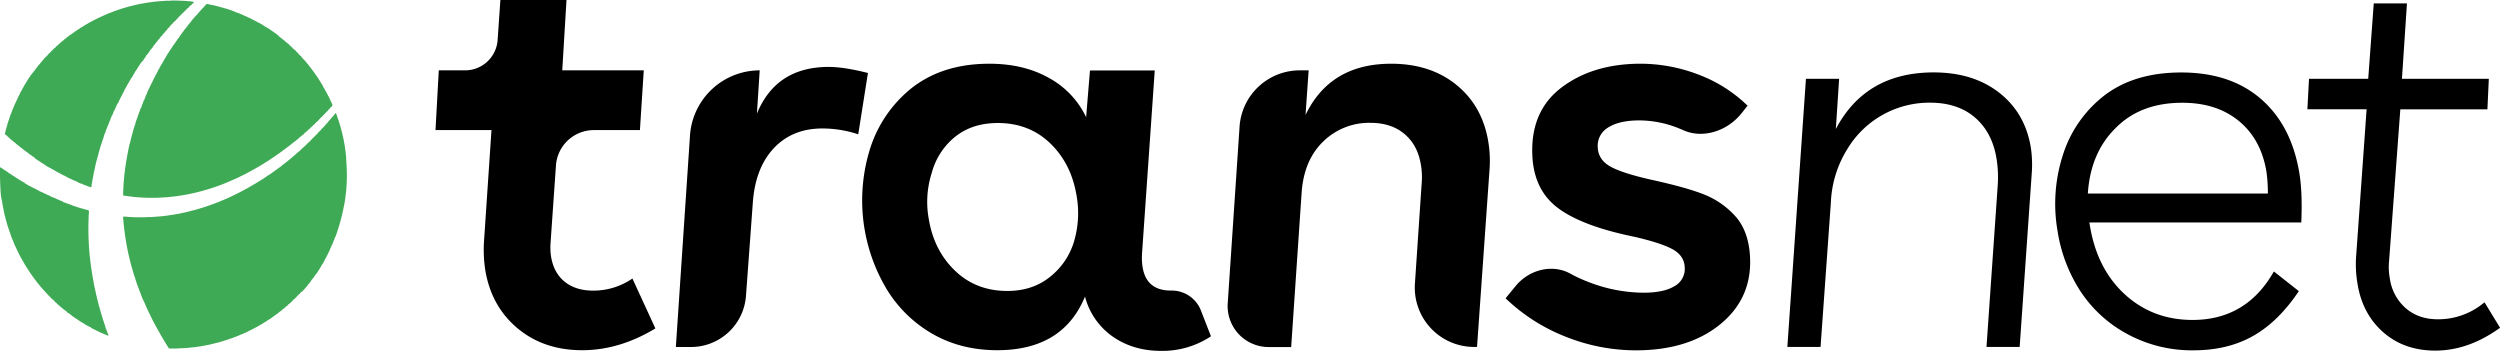 <svg xmlns="http://www.w3.org/2000/svg" viewBox="0 0 1237.33 173.59"><defs><style>.cls-1{fill:#3faa55;}</style></defs><g id="Layer_2" data-name="Layer 2"><g id="Layer_1-2" data-name="Layer 1"><path d="M217.17,34.82h13a16.15,16.15,0,0,0,16.12-15L247.66,0h32.72l-2.1,34.82h40.34l-1.9,29.57h-22.8a18.8,18.8,0,0,0-18.76,17.5l-2.65,38a30.75,30.75,0,0,0,.21,7q1.32,8.15,6.77,12.55t14.11,4.4A34,34,0,0,0,313,137.85l11.37,24.7q-17.83,10.78-36.22,10.78-19.07,0-32.07-10.91t-15.93-28.91a66.36,66.36,0,0,1-.59-14.19l3.69-54.93H215.54Z"/><path d="M376,34.82h0l-1.38,21.42q9.51-23.11,35.53-23.12,7.5,0,19.42,3l-4.8,30.35a57.09,57.09,0,0,0-17.68-2.89q-14.85,0-24,9.66T372.63,99.87l-3.42,46.56A27.32,27.32,0,0,1,342,171.75H334.5l7-104.67A34.58,34.58,0,0,1,376,34.82Z"/><path d="M438.92,143.24a85.61,85.61,0,0,1-8.37-69.39,62.53,62.53,0,0,1,20.93-30.48q15.3-11.83,38.16-11.83,17,0,29.45,7A43.27,43.27,0,0,1,537.56,58l1.9-23.13h32.06l-6.3,90.68a30.6,30.6,0,0,0,.3,6.7q1.88,11.56,14,11.56h.08a15.47,15.47,0,0,1,14.68,9.63l5.07,13a43.42,43.42,0,0,1-24.71,7.22q-13.68,0-23.81-7A34.81,34.81,0,0,1,537,146.79q-10.93,26.53-43.39,26.54-17.88,0-31.92-8A63.51,63.51,0,0,1,438.92,143.24Zm22.2-57.56a47,47,0,0,0-1.46,22.6q2.54,15.64,13,25.69T498.58,144q12.48,0,21.14-7a35.07,35.07,0,0,0,11.87-17.54A49.36,49.36,0,0,0,532.86,97q-2.58-15.9-13-26t-26-10.12q-12.5,0-21,6.7A34.37,34.37,0,0,0,461.12,85.68Z"/><path d="M643.28,34.82h4.41L646.15,56.9q12.18-25.36,42.4-25.36,19.44,0,32.33,10.51T736.63,70.3a57.58,57.58,0,0,1,.6,13.41l-6.2,88h-1.45a29.35,29.35,0,0,1-29.29-31.32l3.32-49.36a36.29,36.29,0,0,0-.36-9.46q-1.57-9.73-8.12-15.25t-16.8-5.52a32.43,32.43,0,0,0-23.52,9.33q-9.59,9.33-10.62,25.63l-5.15,76H627.87a20.27,20.27,0,0,1-20.23-21.62l5.86-87.46A29.85,29.85,0,0,1,643.28,34.82Z"/><path d="M864.92,52.3,862,56c-7.16,9-19.24,12.72-28.79,8.48-.69-.31-1.39-.61-2.11-.89a52.78,52.78,0,0,0-19.63-4q-10,0-15.48,3.48a10.47,10.47,0,0,0-5.21,9.92q.29,6.18,6.41,9.53t21,6.64q16.59,3.68,25.22,7.09a41.29,41.29,0,0,1,15.12,10.38q7,7.5,7.63,20.77.93,20.37-14.86,33.18t-41.67,12.81a93.87,93.87,0,0,1-34.47-6.64,90.56,90.56,0,0,1-30-19.12l4.92-6c7-8.52,18.58-11,27.24-6.14a68,68,0,0,0,8.67,4,76.09,76.09,0,0,0,27.51,5.38q9.86,0,15.23-3.22a9.73,9.73,0,0,0,5.09-9.39q-.26-5.65-5.85-8.81t-19.27-6.3q-25.73-5.27-37.63-14.2T758.41,77q-1-21.95,14.38-33.64t38.76-11.83A80.3,80.3,0,0,1,840.84,37,70.21,70.21,0,0,1,864.92,52.3Z"/><path d="M893.82,39h16.42l-1.62,24.84q14.77-28,48.42-28,19.58,0,32.45,10.06t15.66,27.27a58.05,58.05,0,0,1,.4,13l-5.95,85.54H983.18l5.55-79.89a57.9,57.9,0,0,0-.58-13.28q-2.11-13-10.66-20.37t-22.36-7.35a47.37,47.37,0,0,0-40.77,22.86,54.17,54.17,0,0,0-8.21,26.68l-5.1,71.35H884.62Z"/><path d="M1018.33,114.2a78.45,78.45,0,0,1,2.74-37.72,60,60,0,0,1,20.54-29.3q14.85-11.31,38-11.31,24.32,0,39.46,13.15t19,36.92q1.54,9.47.91,24.18H1034.09l.22,1.32q3.5,21.56,17.32,34.23t33.53,12.68q26.67,0,40.25-24l12.35,9.73q-10,15-22.55,22.14t-29.46,7.16a67,67,0,0,1-32.77-8,63.89,63.89,0,0,1-23.29-21.22A76,76,0,0,1,1018.33,114.2Zm28.8-50.86q-12.48,12.22-13.79,32.46h89.1a75,75,0,0,0-.68-10.65q-2.62-16.16-13.62-25.23t-28.09-9.06Q1059.43,50.86,1047.13,63.34Z"/><path d="M1142.8,39h29.31l2.74-37.32h16.43L1188.8,39h43l-.7,15.11H1188l-5.56,75a29.94,29.94,0,0,0,.36,8.67,23.85,23.85,0,0,0,7.84,14.72q6.35,5.52,15.94,5.52a35.34,35.34,0,0,0,23.08-8.41l7.7,12.61q-15.64,11.31-32.07,11.3-15.37,0-25.72-9.06t-12.77-24.05a57.55,57.55,0,0,1-.74-12.62l5.25-73.72H1142Z"/><path class="cls-1" d="M166,56.06h.27c.58,1.35,1,2.76,1.48,4.15A81.16,81.16,0,0,1,171.34,78c0,.24,0,.48,0,.72.15,2,.28,4,.3,6a67.08,67.08,0,0,1-.15,7.38,36,36,0,0,1-.37,4c-.18,1.39-.27,2.79-.57,4.17-.17,1.11-.46,2.19-.63,3.29A100.66,100.66,0,0,1,166,117.28h-.19a9.53,9.53,0,0,1-.36,1.37h-.18c-.05.2-.09.41-.14.61a3.82,3.82,0,0,1-.14.48h-.18l0,.15a5.68,5.68,0,0,1-.52,1.5h-.18l-.18.82h-.19l0,.26a1.14,1.14,0,0,1-.14.47h-.18l0,.22a8.91,8.91,0,0,1-.82,1.81,2.34,2.34,0,0,0-.17.53h-.18l0,.19a3,3,0,0,1-.34.81h-.18l0,.2c-.12.55-.54.92-.7,1.45h-.18l0,.2a2,2,0,0,1-.24.62h-.18l0,.19a2.65,2.65,0,0,1-.33.73c-.2.33-.38.66-.56,1h-.19c-.09.24-.19.48-.27.73h-.18l0,.16a3.87,3.87,0,0,1-.47.87l-.34.53c-.55.82-1,1.66-1.63,2.46h-.18l-.18.55h-.19l-.06.19c-.3.64-.84,1.1-1.19,1.72l-.12.19h-.18l-.18.46h-.19l0,.18a9.1,9.1,0,0,1-1.11,1.52l-.12.12h-.18l-.07.2a4.42,4.42,0,0,1-.67,1l-.17.18h-.18l-.07.2a2.33,2.33,0,0,1-.57.72l-.16.21-.12.15h-.18l-.06.2a2,2,0,0,1-.67.72l-.18.27H149l-.07.16a4.57,4.57,0,0,1-.6.79c-.15.15-.15.15-.33.15l-.07.16a2.17,2.17,0,0,1-.48.57h-.18l-.07.15a3,3,0,0,1-.57.67l-.71.73c-.21.18-.21.18-.39.18l-.09.28h-.18l-.08.17c-.11.19-.11.19-.38.28l-.09.28c-.29.29-.66.55-.95.86-.15.14-.15.14-.33.14l-.09.28c-.32.27-.32.27-.55.27l-.06.16a3.69,3.69,0,0,1-.9.86c-.23.17-.23.17-.41.17l-.09.27a15.71,15.71,0,0,1-1.36,1.08,1.74,1.74,0,0,0-.5.42,6,6,0,0,1-.94.72,1.37,1.37,0,0,0-.38.33,13,13,0,0,1-1.39,1.05c-.83.6-1.67,1.19-2.49,1.81-.44.37-1,.56-1.43.93a.5.5,0,0,1-.46.15l-.1.27a1.91,1.91,0,0,1-.36.19c-.61.35-1.22.71-1.81,1.11s-1.24.7-1.85,1.08c-1.45.86-3,1.63-4.48,2.38-.88.42-1.73.91-2.64,1.27-.62.3-1.26.56-1.9.8a60.39,60.39,0,0,1-5.91,2.26c-2,.67-3.16,1.06-5.06,1.59-.74.21-1.49.35-2.23.56a79.14,79.14,0,0,1-9.43,1.78c-.66.09-1.32.14-2,.21-1,.09-2,.25-3,.28-.73,0-1.46.12-2.19.1s-1.52.13-2.29.12l-2.71,0c-.64,0-.64,0-.94-.22-.42-.63-.78-1.3-1.2-1.93-.63-1-1.2-2-1.8-3-1-1.65-1.89-3.34-2.84-5s-2-3.57-2.83-5.41c-1-2-2-4-2.86-6.1-.3-.72-.61-1.45-1-2.16a21.8,21.8,0,0,1-.91-2.18c-.45-1.23-1-2.42-1.38-3.66a46,46,0,0,1-1.73-5,117.05,117.05,0,0,1-4-15.19,137.5,137.5,0,0,1-2-15c0-.17,0-.17.19-.44.67,0,1.31.07,2,.11,1.21.1,2.42.18,3.62.21,1.38,0,2.76,0,4.14,0a16.72,16.72,0,0,0,2.24-.08,6.32,6.32,0,0,1,.87,0,25.18,25.18,0,0,0,2.6-.15,74.33,74.33,0,0,0,8.28-.91c1.42-.24,2.86-.41,4.27-.73s2.9-.57,4.33-1c.48-.13,1-.25,1.45-.36,1.52-.33,3-.83,4.48-1.26.66-.19,1.31-.4,2-.6,1.06-.34,2.08-.77,3.14-1.11.76-.24,1.49-.56,2.24-.82s1.2-.5,1.81-.72,1.3-.59,2-.83c.44-.17.87-.35,1.3-.55a24.37,24.37,0,0,0,2.49-1.14c1.15-.51,2.27-1.09,3.39-1.65s2.3-1.15,3.42-1.8l.51-.28c1.78-.94,3.51-2,5.21-3,1-.61,2-1.21,3-1.86a3.55,3.55,0,0,1,.69-.31v-.19l.23-.1c.67-.35,1.63-1.22,2.11-1.41A7.43,7.43,0,0,0,134,86q.6-.47,1.23-.9c1.18-.82,2.3-1.71,3.49-2.49l.38-.32c.66-.67,1.49-1.11,2.18-1.75.32-.27.68-.47,1-.77a1.83,1.83,0,0,1,.44-.35,1.74,1.74,0,0,0,.51-.41,4.25,4.25,0,0,1,.7-.57,6.87,6.87,0,0,0,.63-.58c.53-.45,1.08-.88,1.59-1.35a.36.36,0,0,1,.33-.11l.09-.28c.58-.53,1.25-1,1.8-1.53.21-.2.21-.2.39-.2l.07-.17a2.82,2.82,0,0,1,.67-.71.4.4,0,0,1,.36-.13l.09-.27c.25-.26.56-.47.82-.73a12.52,12.52,0,0,0,1.05-1,7.65,7.65,0,0,1,1-.95,2.54,2.54,0,0,0,.58-.6h.18v-.19h.18V69.4a4.17,4.17,0,0,1,.37-.36h.18l.09-.28.29-.25a4.66,4.66,0,0,0,.79-.81l.11-.13h.18l.1-.27h.18l.09-.27a3.33,3.33,0,0,1,.46-.46h.18l.09-.27h.18l.07-.16a3.06,3.06,0,0,1,.77-.91,1.1,1.1,0,0,0,.44-.49h.18l.08-.16a3.72,3.72,0,0,1,1-1.11,3.92,3.92,0,0,0,.75-.87l.11-.14h.19l.06-.16a4,4,0,0,1,.48-.66h.19l.07-.16a3.14,3.14,0,0,1,.38-.57H162l.06-.16a3.63,3.63,0,0,1,.55-.69,9.16,9.16,0,0,0,.93-1.13l.1-.13h.18l.07-.2a2.29,2.29,0,0,1,.57-.71l.16-.21.12-.15h.18l.18-.46h.19l.18-.46h.18l.09-.22C165.85,56.15,165.85,56.15,166,56.06Z"/><path class="cls-1" d="M102.91,2l1,.26a7,7,0,0,0,.91.19c.66.1,1.3.27,2,.43,2.27.62,4.55,1.19,6.78,1.93a14.55,14.55,0,0,1,1.81.67,8.87,8.87,0,0,0,1,.36c.2.09.2.09.29.27l.56.11a11.88,11.88,0,0,1,1.63.62c1.18.48,2.32,1.06,3.5,1.53.25.11.25.11.34.3l.24,0a2.61,2.61,0,0,1,.89.38c1.11.66,2.29,1.19,3.44,1.78V11l.15,0a10.9,10.9,0,0,1,1.22.52v.18l.16,0a2.6,2.6,0,0,1,.74.38l.77.5a1.35,1.35,0,0,0,.43.18V13l.16,0c.45.13.76.48,1.21.61v.18l.16,0a5.94,5.94,0,0,1,1.27.78c.67.46,1.33.93,2,1.35l.19.12v.18l.19.06a3.44,3.44,0,0,1,.91.58v.18h.27v.19l.22.08a2.25,2.25,0,0,1,.52.28v.18L138,18c.23.12.45.24.67.38v.18l.14.07a4.14,4.14,0,0,1,.86.57v.19l.21.07a2.2,2.2,0,0,1,.62.38V20l.16.07a3.14,3.14,0,0,1,.57.38v.19l.54.27v.18l.16.07a6.45,6.45,0,0,1,.91.67,3,3,0,0,1,.49.45v.18h.18v.18l.15.07a3.55,3.55,0,0,1,.67.48v.19l.18.07c.19.11.19.11.28.38l.27.09v.19l.17.07a4,4,0,0,1,1.2,1.11c.27.28.55.53.84.78a1.46,1.46,0,0,1,.53.78l.28.09.36.46.19.09v.18l.27.09a1.51,1.51,0,0,1,.16.2,10.66,10.66,0,0,0,.82,1L151,30.13c.37.42.37.42.37.63h.18a4.2,4.2,0,0,1,.43.55.44.44,0,0,1,.12.36h.18c.24.26.49.61.73.91.48.62.95,1.24,1.41,1.87,1,1.27,1.85,2.56,2.76,3.86a12.66,12.66,0,0,1,1,1.58c.33.55.66,1.09,1,1.61a7,7,0,0,1,1,2h.18c.43,1,1,1.83,1.49,2.78.18.38.38.75.58,1.12.72,1.32,1.28,2.71,1.93,4a2.1,2.1,0,0,1,.2.72,3.78,3.78,0,0,1-.55.73l-.18.19h-.18l-.09.27h-.18l-.07.21a1.59,1.59,0,0,1-.48.61h-.18l-.07.2a2,2,0,0,1-.57.72h-.19l-.09.27h-.18l-.09.28h-.18l-.07.15a3.55,3.55,0,0,1-.48.67h-.19v.18h-.18l-.09.28h-.18l-.09.27h-.19l-.06.16a2.21,2.21,0,0,1-.48.57h-.19l-.09.27h-.18l-.08.18c-.1.19-.1.19-.38.28l-.09.28h-.18l-.06.15a3.37,3.37,0,0,1-.58.67l-.22.22c-.24.23-.48.44-.74.65a1.12,1.12,0,0,0-.32.41H156v.18h-.19v.18c-.31.28-.31.28-.54.28l-.1.27H155l-.06.15c-.26.44-.56.51-.92.93-.21.2-.21.2-.39.2l-.07.16a2.7,2.7,0,0,1-.67.72.42.42,0,0,1-.36.12l-.09.28c-.36.33-.83.63-1.18,1l-.19.19h-.18l-.07.16a2.51,2.51,0,0,1-.65.69l-.56.43c-.44.38-.88.74-1.34,1.1a3.33,3.33,0,0,0-.39.35c-.48.47-1,.85-1.52,1.29-.22.18-.22.18-.4.18V70c-.37.3-.74.48-1.1.82-.63.47-1.24,1-1.84,1.45s-1.51,1.16-2.28,1.73a1.27,1.27,0,0,1-.45.2v.19l-.27.09-.09.18h-.28v.18l-.27.1-.09.18c-.41.27-.41.27-.64.27v.18l-.28.1-.09.18-.45.26c-.81.49-1.54,1.1-2.34,1.6-1.51,1-3,2.07-4.61,3l-.55.37q-.59.38-1.2.72c-.27.16-.52.34-.78.51a6.93,6.93,0,0,1-.76.41c-1.78,1-3.59,2-5.41,3-1.21.67-2.48,1.23-3.72,1.85-1.62.8-3.28,1.5-4.94,2.22a87.73,87.73,0,0,1-9,3.37,94.73,94.73,0,0,1-20.87,4.35c-1.57.18-3.15.21-4.72.32-1.42.1-2.84.08-4.27.08s-2.54-.08-3.82-.1c-1,0-2.08-.18-3.13-.22s-2.35-.25-3.53-.38c-1-.1-1.91-.31-2.88-.38-.17,0-.17,0-.35-.21a3.7,3.7,0,0,1,0-.5c0-.91,0-1.83.09-2.74.07-1.44.11-2.88.29-4.31.06-.54.11-1.09.14-1.63.06-.92.19-1.82.32-2.73.49-4.25,1.32-8.45,2.15-12.64l.16-.57a19.16,19.16,0,0,0,.61-2.34c.12-.52.25-1,.4-1.54.19-.74.36-1.47.6-2.19.09-.28.15-.55.22-.83.27-1.06.64-2.08,1-3.13a8,8,0,0,0,.18-.85c.43-1.35,1-2.64,1.42-4,.32-1.07.8-2.06,1.15-3.12.08-.19.08-.19.26-.28a1.33,1.33,0,0,0,.09-.38c.08-.36.17-.72.28-1.08h.18a8,8,0,0,1,.56-1.65,2.6,2.6,0,0,0,.17-.54h.18a9.68,9.68,0,0,1,.64-1.83c.17-.39.31-.79.46-1.19h.18l0-.19a9.26,9.26,0,0,1,.91-2.15c.46-.95.89-1.92,1.38-2.86a4.86,4.86,0,0,0,.32-.74h.19l0-.23a5.87,5.87,0,0,1,.7-1.5c.42-.79.79-1.59,1.19-2.38h.19l0-.15a4.47,4.47,0,0,1,.57-1.21,6.65,6.65,0,0,0,.48-1h.19l0-.16a4.32,4.32,0,0,1,.5-1c.27-.5.55-1,.84-1.48h.18l0-.16c.07-.23.15-.44.24-.67h.19l.07-.24a6.48,6.48,0,0,1,.38-.85h.19l0-.14a4.14,4.14,0,0,1,.43-.87h.19l0-.15a2.09,2.09,0,0,1,.3-.62c.28-.46.54-.93.81-1.39l.13-.21h.19l0-.15a4.21,4.21,0,0,1,.6-1l.8-1.17c.15-.2.15-.2.13-.4h.18l.07-.2A8,8,0,0,1,86,22.12l.18-.23h.18l0-.17a1.28,1.28,0,0,1,.14-.37h.18l.19-.55h.18l.18-.55h.19l.06-.19a4.51,4.51,0,0,1,.48-.82h.19l.18-.54h.18l.18-.46h.19l.06-.19a8.18,8.18,0,0,1,.94-1.45h.18l.07-.25a2,2,0,0,1,.48-.76h.19l.06-.2c.24-.54.66-.84.94-1.35H92l.08-.16c.12-.23.24-.45.38-.67h.18l.08-.2a2.92,2.92,0,0,1,.57-.83,13.68,13.68,0,0,0,1-1.25h.18l.07-.2a4.66,4.66,0,0,1,.67-1l.17-.18h.19l.06-.2a2.19,2.19,0,0,1,.58-.71L96.73,8l.15-.17h.18l.07-.22.11-.23.28-.09L97.61,7h.18L98,6.55h.18L98.43,6h.18l.09-.28h.19L99,5.56a13.77,13.77,0,0,1,1-1.21l.15-.18h.19l.07-.18c.11-.19.11-.19.38-.28.07-.12.13-.24.19-.36s.32-.39.48-.59.16-.14.34-.14l.07-.17C102.07,2,102.35,1.9,102.91,2Z"/><path class="cls-1" d="M85.45.24c2.58.06,5.17.1,7.73.34A14.48,14.48,0,0,1,96.05,1a2,2,0,0,1-.82.82L95,2.11a3.09,3.09,0,0,1-.83.69,6.11,6.11,0,0,0-.64.7A2.29,2.29,0,0,1,93,4h-.19l-.09.27a9.68,9.68,0,0,0-1.26,1.22,4.26,4.26,0,0,1-.52.52c-.9.79-1.71,1.68-2.57,2.52a2.43,2.43,0,0,0-.4.45,8.18,8.18,0,0,1-.64.68,6,6,0,0,1-1.06,1.07A.57.57,0,0,0,86,11h-.18l-.07.16a3.09,3.09,0,0,1-.48.66h-.18V12h-.18l-.09.27h-.19l-.07.16a3.14,3.14,0,0,1-.38.57H84l-.06.16a4,4,0,0,1-.48.66h-.19l-.09.28H83l-.07.2a1.7,1.7,0,0,1-.48.62l-.19.25-.17.21h-.19l-.06.2a2.19,2.19,0,0,1-.58.71l-.15.21-.12.16H80.8l-.07.2a2.29,2.29,0,0,1-.57.71l-.16.21-.12.16H79.7l-.07.22-.11.23-.28.09-.18.46a3.25,3.25,0,0,1-.27.37H78.6l-.18.45h-.18l-.07.16c-.25.46-.6.75-.85,1.21h-.18l-.18.46h-.18l-.07.21a1.91,1.91,0,0,1-.48.61l-.09.18H76l-.07.15c-.18.36-.39.68-.6,1l-.15.21H75l-.18.45h-.19l-.27.55h-.18l0,.15a3.75,3.75,0,0,1-.67,1c-.26.33-.49.69-.73,1l-.13.17h-.18l-.06.18a10.33,10.33,0,0,1-1,1.64h-.18l0,.16a2.3,2.3,0,0,1-.4.72l-.12.13h-.18l-.18.55H70l-.19.54h-.18l-.18.55h-.19l-.18.55h-.18l-.18.55h-.19l-.06.19c-.27.62-.71,1-.94,1.64h-.18l-.19.54H67l-.06.18a11.54,11.54,0,0,1-.58,1.1h-.18l0,.17a3.36,3.36,0,0,1-.46.88c-.32.52-.32.52-.6,1.05H64.9l0,.16a2.38,2.38,0,0,1-.35.67,13.6,13.6,0,0,0-.78,1.33,1.94,1.94,0,0,1-.27.41c-.15.18-.15.18-.12.45h-.19l-.07.19c-.23.58-.64,1.05-.84,1.64h-.18l0,.2a2,2,0,0,1-.24.62h-.18l0,.16a16.43,16.43,0,0,1-1,2.06c-.36.68-.71,1.38-1.05,2.07h-.18l0,.19a5,5,0,0,1-.34.91h-.18l0,.2c-.12.52-.45.94-.61,1.44H58l0,.25a2.17,2.17,0,0,1-.34.76c-.35.86-.79,1.68-1.1,2.56h-.18l-.1.31c-.23.7-.53,1.38-.81,2.06h-.19l-.18.92h-.18a7.81,7.81,0,0,1-.6,1.7,18.67,18.67,0,0,0-.86,2.41H53.2l0,.21a6.34,6.34,0,0,1-.43,1.34l-.18.09c0,.19-.09.37-.12.55-.14.56-.34,1.1-.52,1.64h-.19A18.31,18.31,0,0,1,51,68.73c-.3.92-.6,1.84-.91,2.76a23.34,23.34,0,0,0-.85,2.85c-.16.66-.45,1.28-.56,2-.27,1.08-.6,2.14-.89,3.22-.39,1.36-.65,2.76-.95,4.15-.08.4-.17.81-.27,1.21-.26,1.1-.41,2.22-.64,3.32-.24,1.35-.52,2.7-.66,4.06a.65.65,0,0,1-.12.36l-.73-.09v-.19l-.27.1a2.17,2.17,0,0,1-.37-.16,30.29,30.29,0,0,0-2.92-1.12V91l-.33,0a9.51,9.51,0,0,1-1.77-.68L38.09,90c-.14-.08-.14-.08-.23-.27a2.58,2.58,0,0,0-.42-.1L37,89.5v-.18l-.24,0a2.94,2.94,0,0,1-.85-.33,6.24,6.24,0,0,0-1.1-.46v-.19l-.26,0a2.55,2.55,0,0,1-.56-.14V88l-.55-.09v-.19l-.55-.09V87.4c-.34-.11-.67-.23-1-.36v-.19l-.19,0a5.83,5.83,0,0,1-1.24-.58l-1.34-.72a5.51,5.51,0,0,0-1.07-.5v-.19l-.15,0c-.64-.22-1-.67-1.68-.89v-.18l-.16,0a4.83,4.83,0,0,1-.93-.42v-.18l-.17,0a12.11,12.11,0,0,1-2.83-1.67,4.48,4.48,0,0,0-1-.58v-.18l-.17,0c-.43-.12-.67-.49-1.11-.61v-.18l-.19-.06a11.93,11.93,0,0,1-1.54-1l-.79-.49-.13-.1V78h-.28v-.18l-.19-.07a3.75,3.75,0,0,1-.82-.54,13,13,0,0,0-1.46-1l-.18-.13v-.18H14v-.18l-.46-.19v-.18l-.15-.07c-.35-.18-.67-.39-1-.6l-.21-.15v-.18l-.45-.19V74l-.16-.07a6.48,6.48,0,0,1-.67-.39v-.18l-.15-.07a9.33,9.33,0,0,1-.94-.6l-.18-.15v-.18l-.55-.28v-.18H8.8l-.45-.46-.55-.36v-.19l-.55-.27v-.18l-.16-.08A2.7,2.7,0,0,1,6.52,70v-.18l-.16-.08a7.08,7.08,0,0,1-.66-.38v-.18H5.51V69l-.15-.07a3.55,3.55,0,0,1-.67-.48v-.19l-.55-.27v-.18L4,67.68a2.7,2.7,0,0,1-.57-.38v-.18L3.25,67a4.39,4.39,0,0,1-.84-.65c.27-1.29.59-2.56,1-3.83a.83.83,0,0,0,0-.38H3.6l0-.22a3.73,3.73,0,0,1,.24-1.05c.14-.43.3-.87.44-1.3.42-1.16.74-2.35,1.24-3.47.14-.33.26-.67.38-1,.33-1,.79-1.94,1.18-2.91s.86-1.74,1.19-2.65h.19v-.22a3.91,3.91,0,0,1,.41-1c.21-.42.39-.84.58-1.26h.19l0-.19a4.23,4.23,0,0,1,.42-1c.23-.41.45-.81.65-1.24h.18l0-.14a9.27,9.27,0,0,1,.61-1.32h.19l0-.19a2.26,2.26,0,0,1,.43-.81c.1-.18.19-.37.28-.55h.18l0-.14a4.18,4.18,0,0,1,.44-.87h.18l0-.15a2.35,2.35,0,0,1,.37-.7,8,8,0,0,0,.6-1.06h.19l.18-.55h.18l.07-.2a3.1,3.1,0,0,1,.46-.73A10.7,10.7,0,0,0,16.18,36l.11-.17h.19l.07-.15c.12-.23.24-.45.38-.67h.19l.18-.46h.18l.07-.19a3.27,3.27,0,0,1,.57-.9h.18l.19-.46h.18l.07-.21a2,2,0,0,1,.39-.61h.18V32h.18l.09-.37h.19l.18-.46h.18l.06-.15a4.1,4.1,0,0,1,.59-.73,3.18,3.18,0,0,0,.54-.67h.18l.06-.2a2.21,2.21,0,0,1,.58-.71c.17-.2.34-.39.5-.59l.14-.14H23l.19-.37h.18l.07-.15a2.91,2.91,0,0,1,.76-.91,1.17,1.17,0,0,0,.45-.49h.18l.09-.28h.19l.05-.15a2,2,0,0,1,.53-.55,4.73,4.73,0,0,0,.79-.82,2.29,2.29,0,0,1,.54-.49h.19l.09-.27h.18v-.18h.18v-.19c.17-.17.35-.32.56-.5s.17-.14.36-.14l.06-.16a1.94,1.94,0,0,1,.57-.57,8.18,8.18,0,0,0,.83-.73c.5-.45.5-.45.73-.45v-.19l.55-.36.09-.19h.27l.09-.27a4.83,4.83,0,0,1,.49-.37.44.44,0,0,1,.34-.09l.06-.16a1.76,1.76,0,0,1,.61-.57,5.59,5.59,0,0,0,.88-.73,5,5,0,0,0,.9-.57c.2-.16.2-.16.38-.16v-.18l.36-.09V16.5l.27-.12c.29-.12.29-.12.37-.33l.28-.09.09-.19a3.9,3.9,0,0,1,.35-.19c.66-.34,1.19-.85,1.83-1.2a1.83,1.83,0,0,0,.5-.34,7.21,7.21,0,0,1,1.07-.64,8.6,8.6,0,0,0,.74-.49,9.25,9.25,0,0,1,1.06-.63c1.07-.61,2.13-1.25,3.23-1.81.69-.37,1.38-.75,2.09-1.09,1.41-.73,2.88-1.32,4.3-2l.45-.19c.92-.42,1.87-.78,2.82-1.12a74.57,74.57,0,0,1,7.69-2.57c.88-.26,1.76-.5,2.65-.7,1.76-.44,3.53-.86,5.33-1.14.74-.11,1.35-.25,2.09-.36s1.57-.2,2.35-.32c2-.26,4-.42,5.93-.52a3.06,3.06,0,0,0,.54-.07,13.12,13.12,0,0,1,1.88,0H84A10.79,10.79,0,0,1,85.45.24Z"/><path class="cls-1" d="M.12,82.74c.52.34,1,.65,1.56,1v.18H2v.18l.18.06a10.9,10.9,0,0,1,1.65,1v.18h.27v.18l.2.07c.61.26,1,.71,1.63.94v.18l.18.06c.87.41,1.58,1.1,2.47,1.49v.19H8.8v.18l.15,0a4.37,4.37,0,0,1,.86.44v.18l.15,0a2.15,2.15,0,0,1,.67.35,13.81,13.81,0,0,0,1.64.9v.18h.28V91l.15,0c.51.16.89.55,1.4.7v.19l.16,0a5.21,5.21,0,0,1,.66.24v.18l.16,0a5.35,5.35,0,0,1,.67.24v.18l.54.09v.18l.16,0a5.35,5.35,0,0,1,.67.24v.18l.19,0a2.38,2.38,0,0,1,.79.37,10,10,0,0,0,1.39.7v.18l.55.09v.18l.19,0a4.48,4.48,0,0,1,1,.41c.61.31,1.23.59,1.87.84v.19l.23,0a12.39,12.39,0,0,1,1.68.7v.18l.83.18v.19l.22,0c.82.18,1.44.64,2.24.89v.18l.62.14a2,2,0,0,1,.48.14v.18l.27-.09v.18a9.24,9.24,0,0,1,1.37.37V100l.36.07a4.83,4.83,0,0,1,.89.28c.76.31,1.54.56,2.32.82l.65.28c1.06.46,2.18.75,3.27,1.13.75.26,1.51.5,2.29.69s1.83.52,2.76.74c.25.1.25.1.38.25a5.6,5.6,0,0,1,0,1.53,135,135,0,0,0,1.47,28.62c.25,1.66.57,3.31.85,5,.16.83.25,1.67.48,2.49.41,1.66.68,3.35,1.11,5,.34,1.36.69,2.73,1,4.1.23.75.48,1.49.66,2.25.76,2.86,1.7,5.66,2.63,8.47a2.13,2.13,0,0,1,.12.55l0,.25.18.09a1.73,1.73,0,0,1,.13.35,17.3,17.3,0,0,0,.7,1.94l.29.78a1.08,1.08,0,0,1,.07.49,12.34,12.34,0,0,1-1.43-.54c-.78-.32-1.56-.64-2.31-1-1.65-.73-3.25-1.54-4.85-2.37V162l-.14,0a4.6,4.6,0,0,1-.85-.38l-1.2-.6v-.18l-.16,0a4.92,4.92,0,0,1-.94-.42v-.18h-.27V160l-.14,0a3.84,3.84,0,0,1-.86-.43v-.19l-.16,0a5.28,5.28,0,0,1-.94-.42v-.19h-.28v-.18h-.27v-.18h-.27v-.18h-.28V158l-.2-.07a6.37,6.37,0,0,1-1.09-.67l-1.67-1.15-.14-.12v-.18h-.28v-.18l-.16-.08c-.54-.29-1-.66-1.54-1l-.12-.11v-.18l-.55-.28v-.18l-.16-.07a10.61,10.61,0,0,1-.94-.6l-.18-.15v-.18l-.55-.28v-.18h-.18l-.37-.37-.58-.42-.15-.12v-.19l-.16-.07a3.2,3.2,0,0,1-.69-.52,4.74,4.74,0,0,1-.43-.41v-.19L28,150a3.14,3.14,0,0,1-.57-.38v-.18l-.27-.1v-.18l-.28-.09v-.18h-.18v-.19l-.27-.09v-.18l-.16-.07a3.17,3.17,0,0,1-.93-.78c-.5-.59-1.08-1.12-1.63-1.66a.33.33,0,0,1-.12-.32h-.18l-.36-.46a9.47,9.47,0,0,1-.86-.93c-1-1.06-2-2.2-2.91-3.33-.16-.22-.16-.22-.16-.4h-.19c-1.91-2.5-3.8-5-5.46-7.71-.54-.87-1.13-1.71-1.61-2.62s-1.22-2.07-1.78-3.14c-1-1.81-1.81-3.71-2.72-5.56-.41-.8-.62-1.66-1-2.45-.47-1-.8-2-1.17-3.06s-.74-2.11-1.09-3.17c-.23-.73-.48-1.46-.68-2.2s-.49-1.56-.64-2.36a8.7,8.7,0,0,0-.22-.88c-.42-1.51-.72-3-1-4.58-.17-.91-.41-1.81-.49-2.74A1.53,1.53,0,0,0,1,99.65C.22,96.6.23,93.17.07,90.05,0,88,0,85.94,0,83.88v-.66A1.07,1.07,0,0,1,.12,82.74Z"/></g></g></svg>